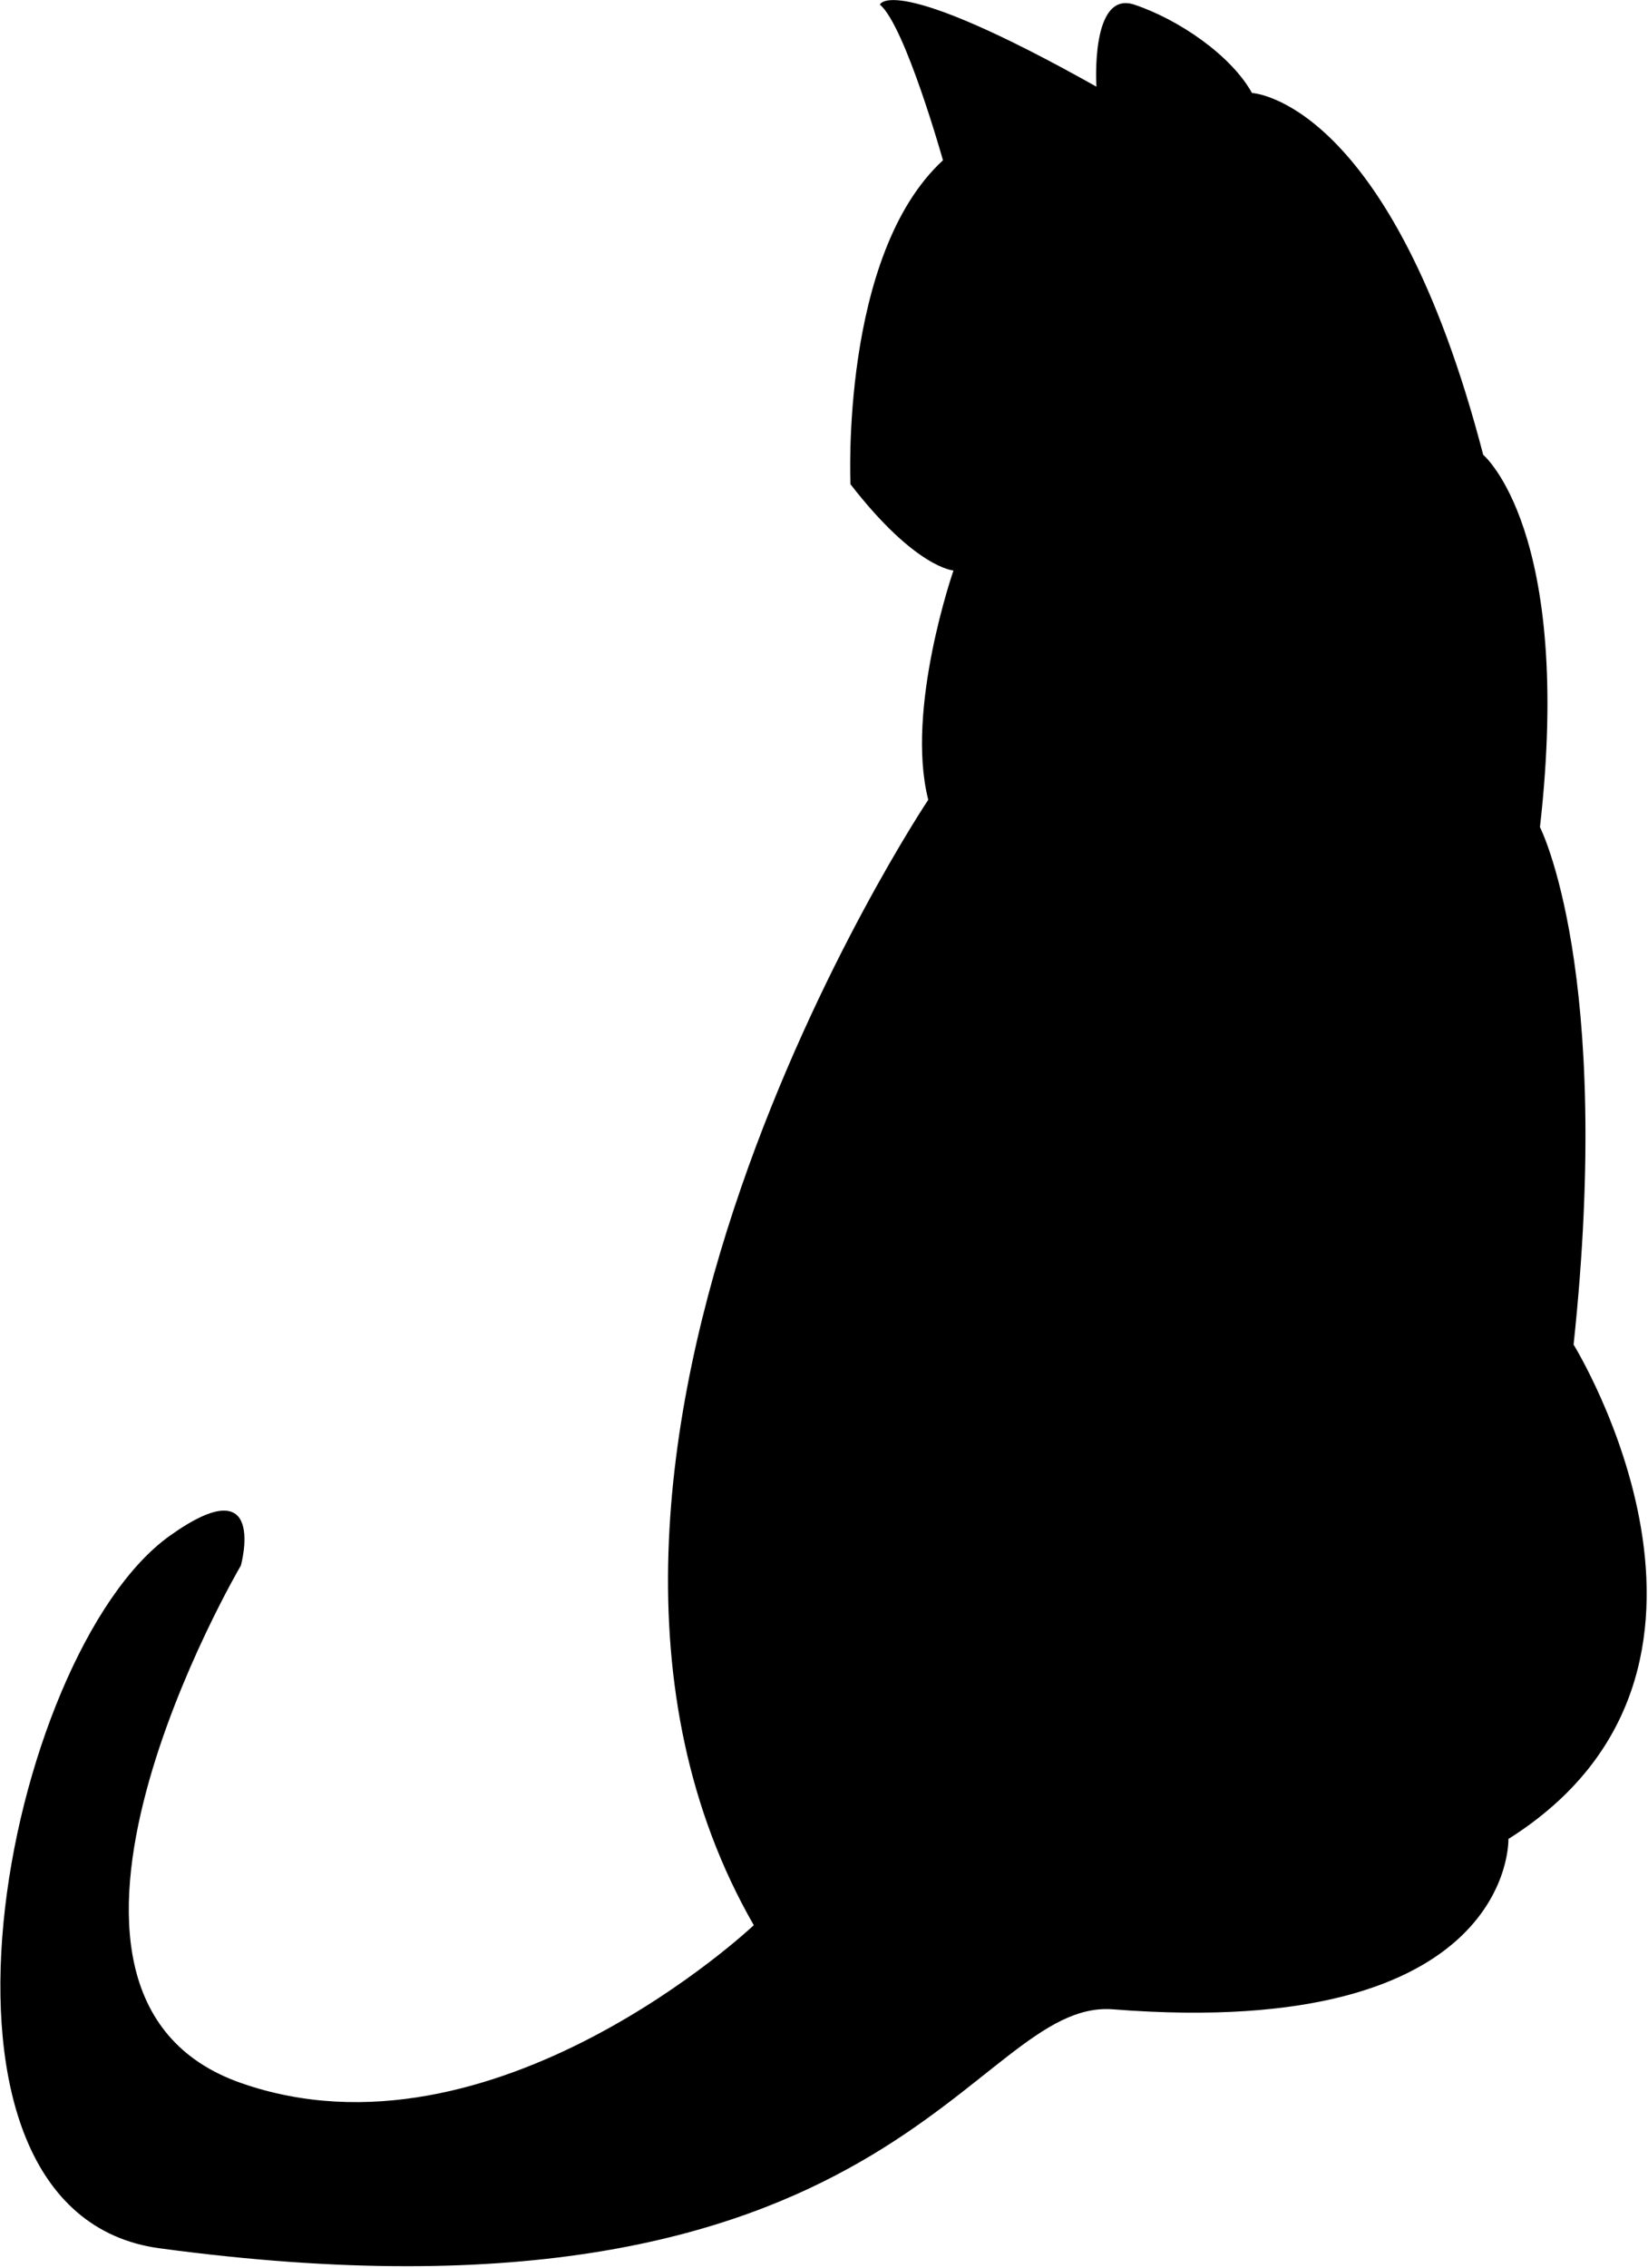 <svg width="392" height="539" viewBox="0 0 392 539" fill="none" xmlns="http://www.w3.org/2000/svg">
<path d="M264.8 477.6C360.3 485.1 358.8 437.1 358.8 437.1C422.3 397.1 374.3 319.6 374.3 319.6C383.8 230.6 366.3 196.6 366.3 196.6C374.3 126.1 352.8 108.1 352.8 108.1C330.8 23.6 297.8 22.1 297.8 22.1C292.8 13.1 280.3 4.6 269.8 1.1C259.3 -2.4 260.8 20.6 260.8 20.6C211.8 -6.9 209.3 1.1 209.3 1.1C215.3 6.1 224.3 38.1 224.3 38.1C199.8 60.6 202.3 115.1 202.3 115.1C217.8 135.1 226.8 135.6 226.8 135.6C226.8 135.6 215.3 168.6 220.8 190.1C220.8 190.1 115.8 347.1 179.3 457.6C179.3 457.6 117.3 516.1 57.3 495.1C-2.7 474.1 57.3 372.1 57.3 372.1C57.3 372.1 63.9 348.2 40.3 365.1C1.3 393.1 -25.2 525.9 38 534.4C213.7 558.1 230.9 474.9 264.8 477.6Z" fill="black"/>
</svg>
